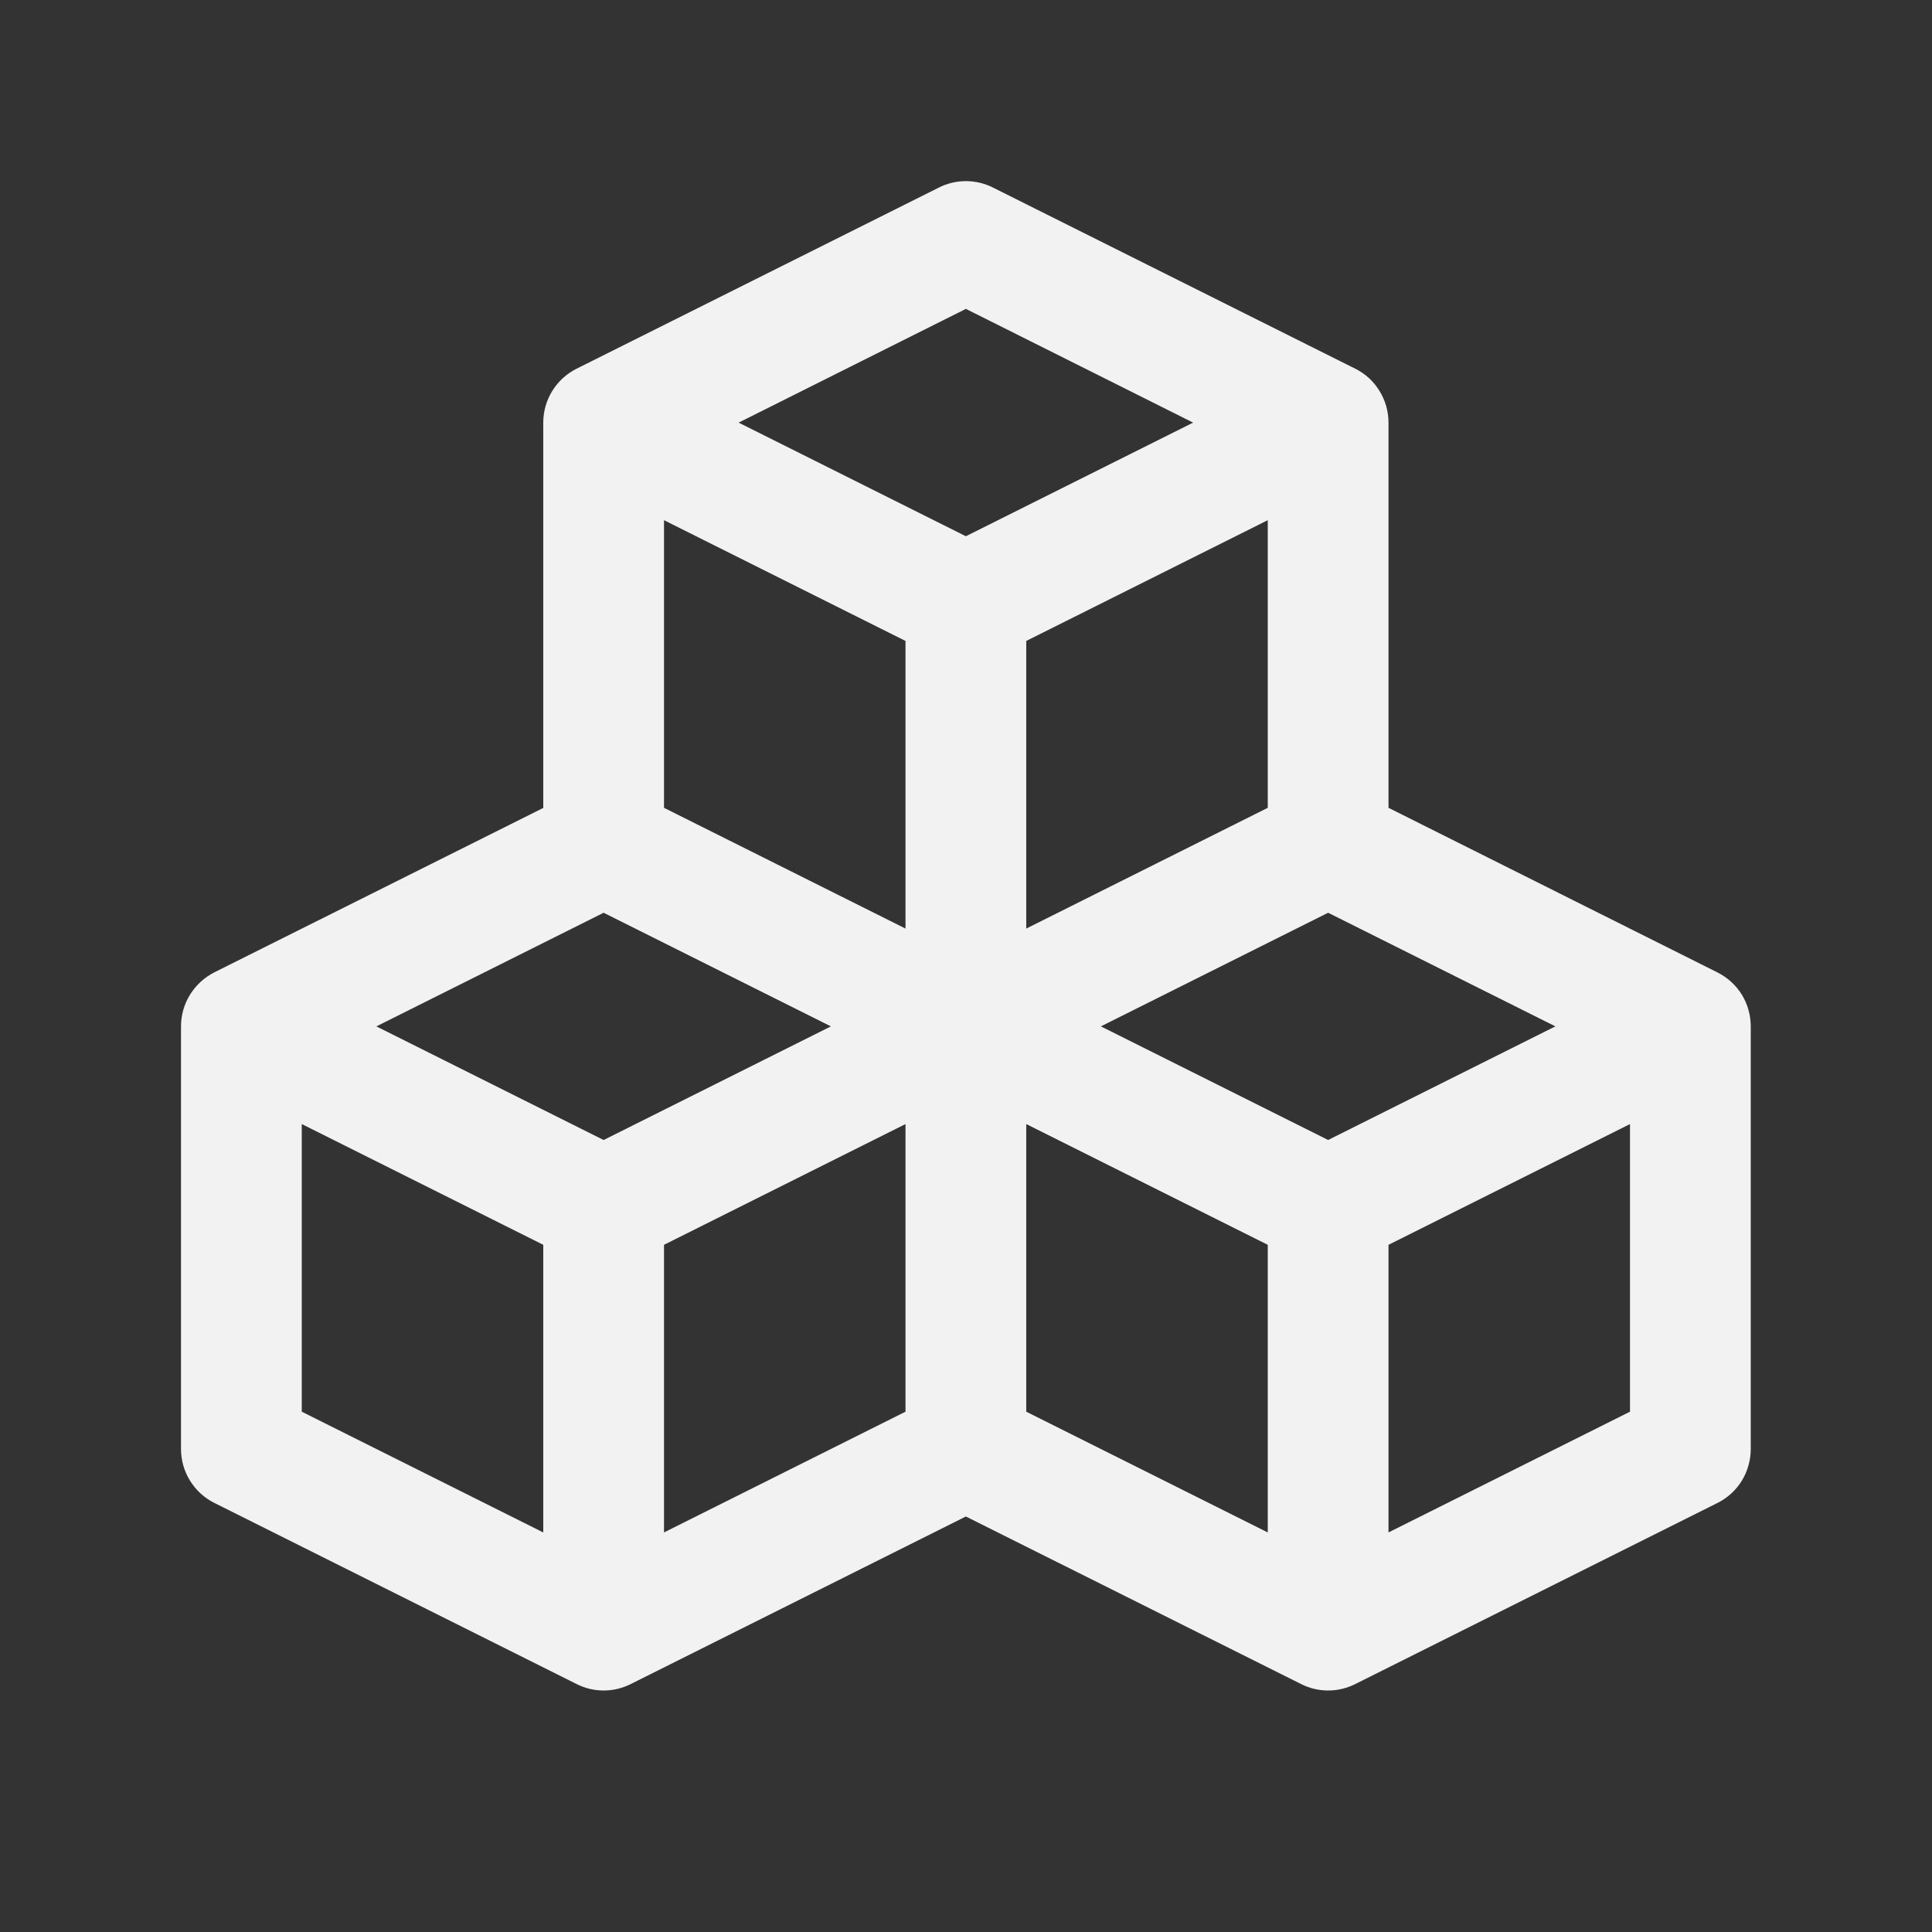<svg width="16" height="16" viewBox="0 0 16 16" fill="none" xmlns="http://www.w3.org/2000/svg">
<rect x="0" y="0" width="16" height="16" fill="#333333" stroke="none"/>
<path d="M14.223 8.053L11.499 6.69V3.5C11.499 3.407 11.473 3.316 11.424 3.237C11.376 3.158 11.306 3.094 11.223 3.053L8.223 1.553C8.153 1.518 8.077 1.5 7.999 1.5C7.922 1.5 7.845 1.518 7.776 1.553L4.776 3.053C4.693 3.094 4.623 3.158 4.574 3.237C4.525 3.316 4.499 3.407 4.499 3.5V6.691L1.776 8.052C1.693 8.094 1.623 8.158 1.574 8.237C1.525 8.316 1.499 8.407 1.499 8.5V12C1.499 12.093 1.525 12.184 1.574 12.263C1.623 12.342 1.693 12.406 1.776 12.447L4.776 13.947C4.845 13.982 4.922 14 4.999 14C5.077 14 5.153 13.982 5.223 13.947L7.999 12.559L10.776 13.947C10.845 13.982 10.922 14 10.999 14C11.077 14 11.153 13.982 11.223 13.947L14.223 12.447C14.306 12.406 14.376 12.342 14.425 12.263C14.473 12.184 14.499 12.093 14.499 12V8.5C14.499 8.407 14.473 8.316 14.425 8.237C14.376 8.158 14.306 8.095 14.223 8.053ZM10.499 6.69L8.499 7.69V5.308L10.499 4.308V6.69ZM7.999 2.558L9.881 3.5L7.999 4.441L6.117 3.5L7.999 2.558ZM5.499 4.308L7.499 5.308V7.69L5.499 6.69V4.308ZM4.499 12.691L2.499 11.691V9.309L4.499 10.309V12.691ZM4.999 9.441L3.117 8.5L4.999 7.559L6.881 8.5L4.999 9.441ZM5.499 10.309L7.499 9.309V11.691L5.499 12.691V10.309ZM10.499 12.691L8.499 11.691V9.309L10.499 10.309V12.691ZM10.999 9.441L9.117 8.5L10.999 7.559L12.881 8.5L10.999 9.441ZM13.499 11.691L11.499 12.691V10.309L13.499 9.309V11.691Z" fill="#F2F2F2"/>
</svg>
